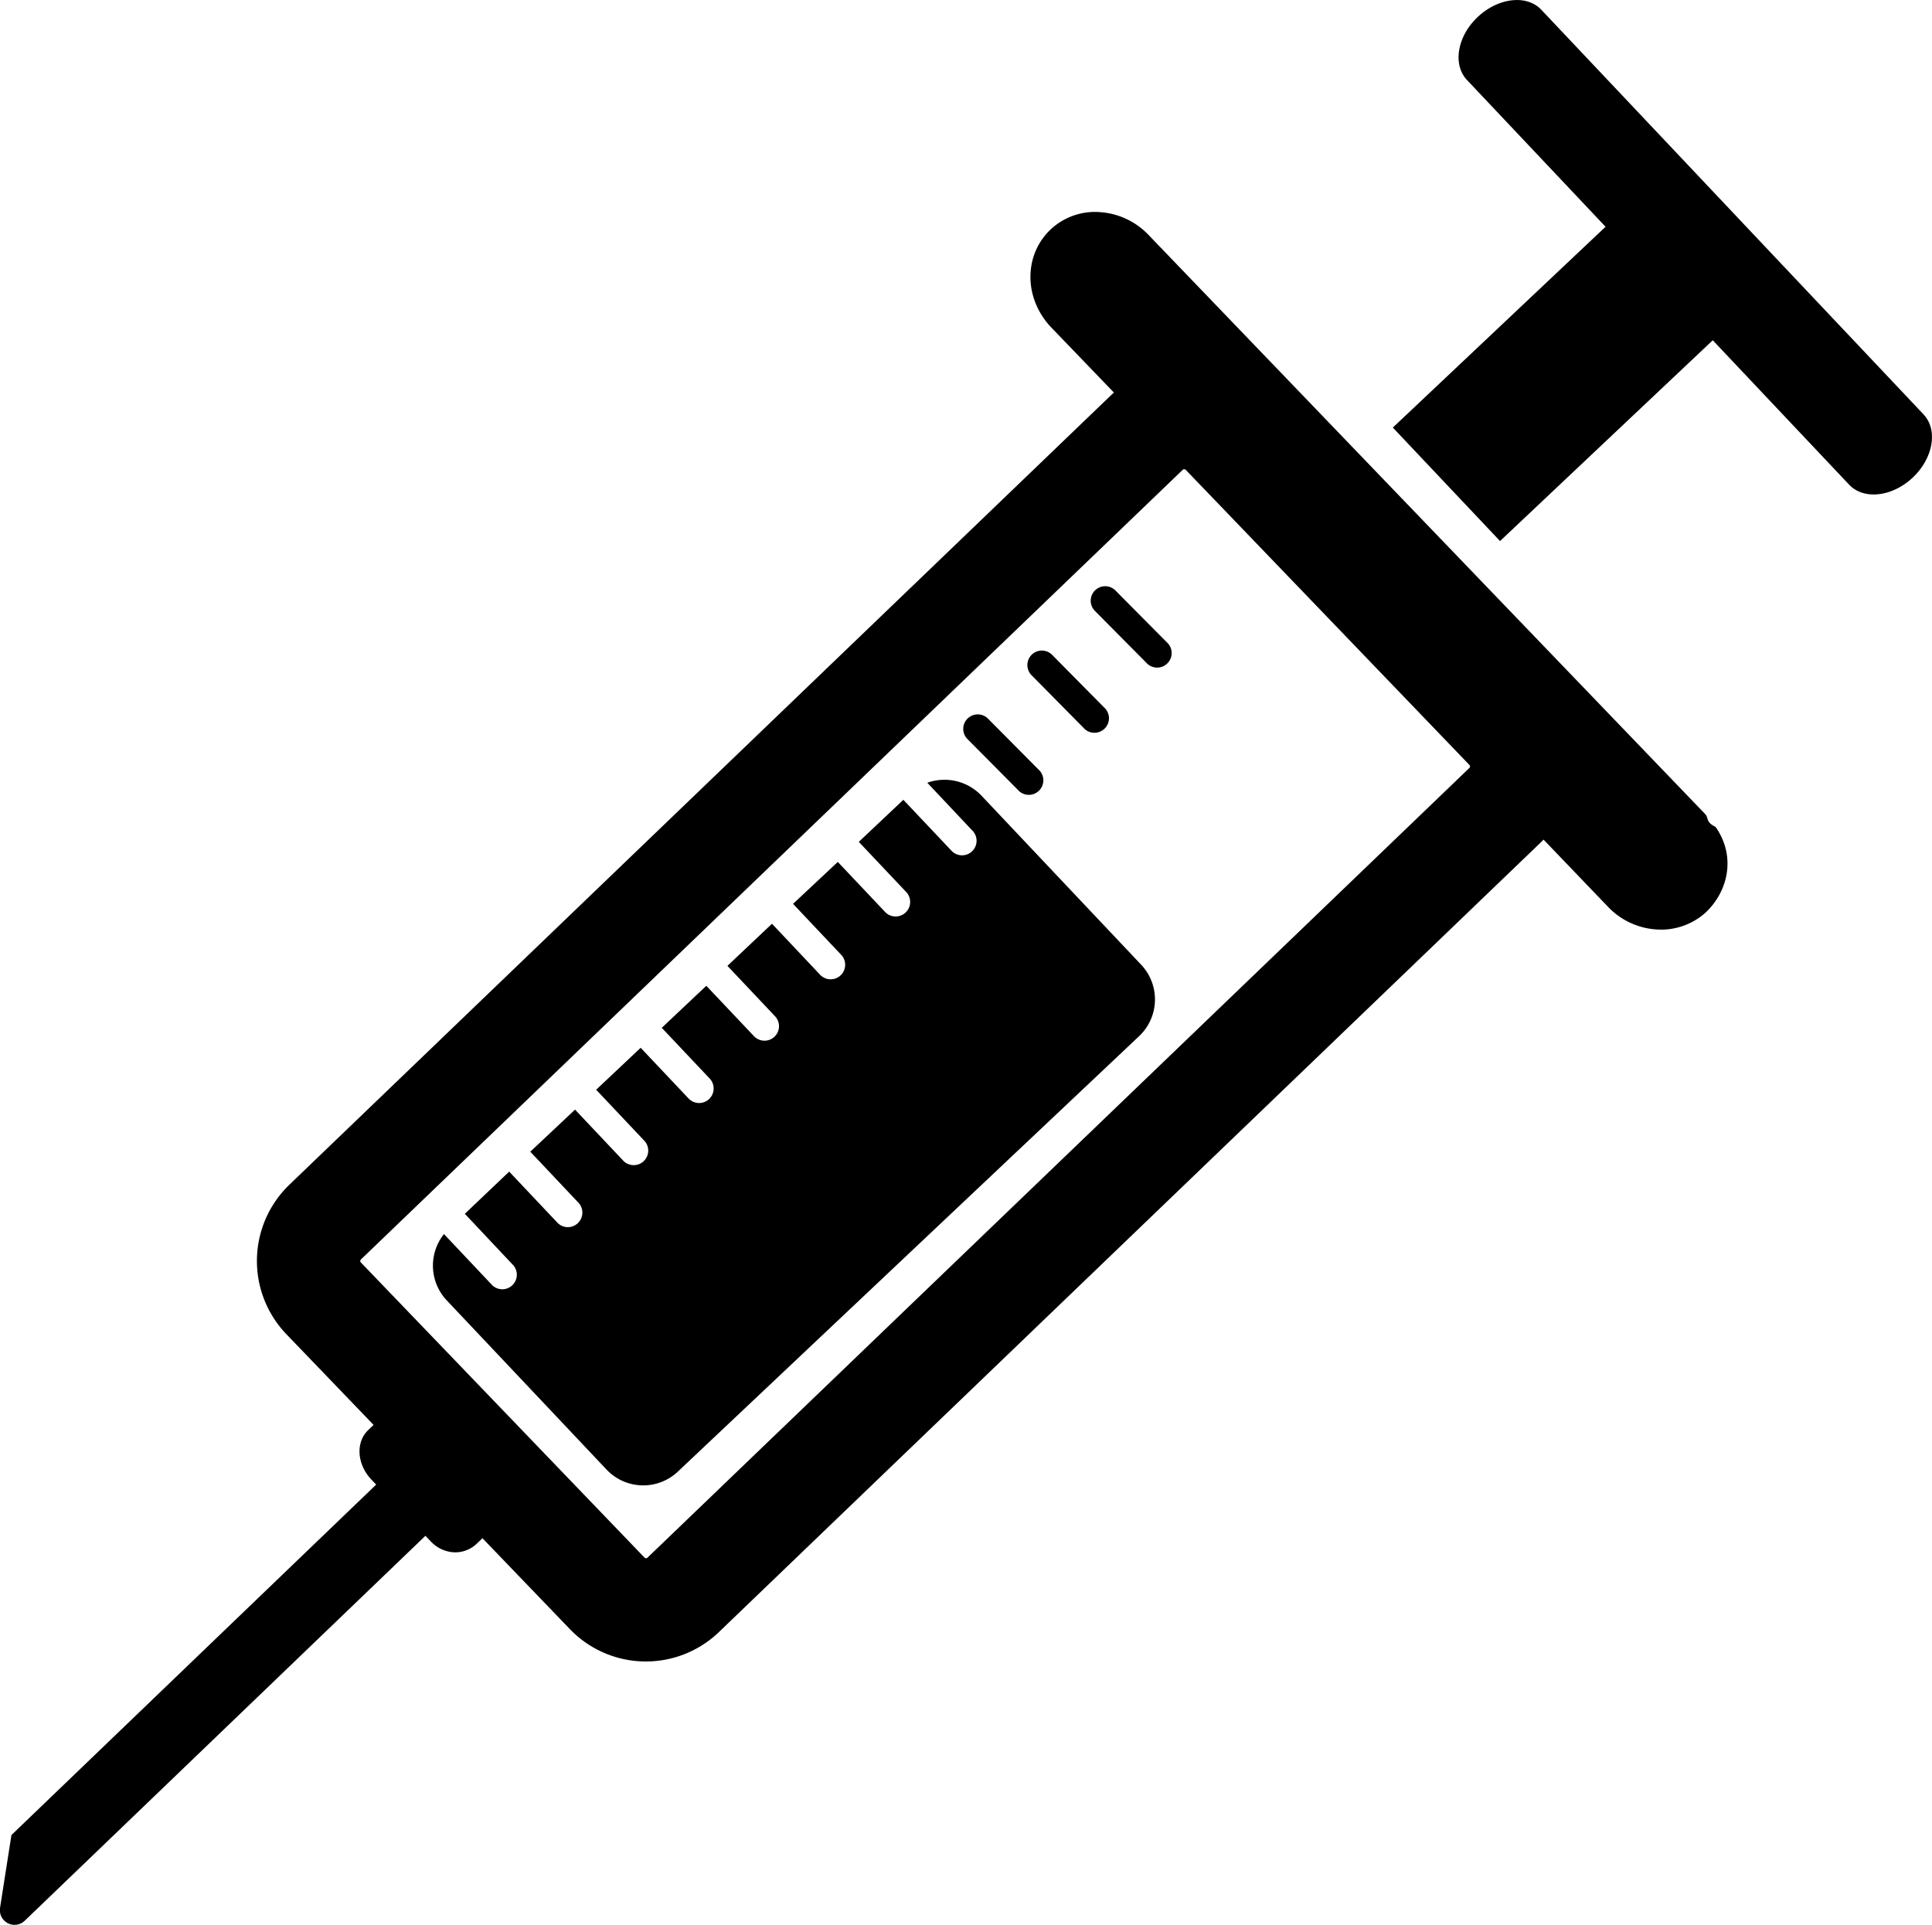<svg xmlns="http://www.w3.org/2000/svg" viewBox="0 0 474.9 473.18"><title>a36b3ff99d</title><path d="M745.89,121,651.94,21.54c-3.58-3.8-10.57-3-15.63,1.75S630.08,35,633.66,38.8l34.06,36.07-52.29,49.36,26.35,27.9,52.29-49.36,33.53,35.51c3.59,3.79,10.59,3,15.63-1.76s6.24-11.71,2.66-15.5M523.6,213.63a3.57,3.57,0,0,0,5.07-5l-12.85-12.94a3.56,3.56,0,0,0-5.06,5ZM539.36,198a3.57,3.57,0,1,0,5.07-5L531.58,180a3.56,3.56,0,0,0-5.06,5Zm8-33.6a3.56,3.56,0,1,0-5.06,5l12.84,12.95a3.57,3.57,0,0,0,5.07-5Zm-33,50.36A12.54,12.54,0,0,0,501,211.54l11,11.68a3.57,3.57,0,1,1-5.18,4.9l-11.71-12.39-10.95,10.34,11.71,12.39a3.57,3.57,0,0,1-5.19,4.9L479,231,468,241.31,479.7,253.7a3.57,3.57,0,1,1-5.18,4.9l-11.7-12.4-10.95,10.35,11.7,12.39a3.56,3.56,0,1,1-5.18,4.89l-11.71-12.38-10.95,10.33,11.7,12.39a3.57,3.57,0,1,1-5.18,4.91l-11.71-12.39L419.6,287l11.7,12.39a3.57,3.57,0,1,1-5.19,4.89l-11.7-12.39-11,10.34,11.7,12.4a3.57,3.57,0,1,1-5.19,4.89l-11.7-12.39L387.32,317.5,399,329.9a3.57,3.57,0,1,1-5.19,4.89l-11.62-12.31a12.45,12.45,0,0,0,.75,16.37l39.13,41.43a12.4,12.4,0,0,0,17.53.67L553.16,273.74a12.42,12.42,0,0,0,.33-17.55Zm180.4,7.63c-2.47-1.18-1.66-2.22-2.56-3.16L555.36,76.86a18.17,18.17,0,0,0-12-5.59,15.92,15.92,0,0,0-12.14,4.35c-5.58,5.36-6.47,14-2.13,20.94a18.56,18.56,0,0,0,2.39,3.08l15.4,16c-.24.21-.49.42-.73.65l-202,194.1a26,26,0,0,0-.67,36.73l21.41,22.27-1.34,1.29c-2.6,2.49-2.83,6.77-.56,10.41a11,11,0,0,0,1.32,1.7l1.22,1.27-89.66,86.15-2.8,17.9a3.61,3.61,0,0,0,6.07,3.16l98.49-94.62,1.32,1.38a8.44,8.44,0,0,0,5.68,2.68,7.68,7.68,0,0,0,5.68-2.18l1.34-1.29,21.54,22.4a25.91,25.91,0,0,0,36.6.66l202-194.09.69-.69L668.29,242a18,18,0,0,0,11.89,5.6,16.31,16.31,0,0,0,12.29-4.3C698.05,237.9,699.69,229.4,694.76,222.4Zm-60.52-14.48L432.24,402a.53.53,0,0,1-.76,0l-69.7-72.52-.08-.09a.55.55,0,0,1,.08-.67l202-194.1a.54.54,0,0,1,.39-.15.49.49,0,0,1,.37.17l69.7,72.51.08.1a.54.54,0,0,1-.09.67" transform="translate(-273.06 -19.13)"/></svg>